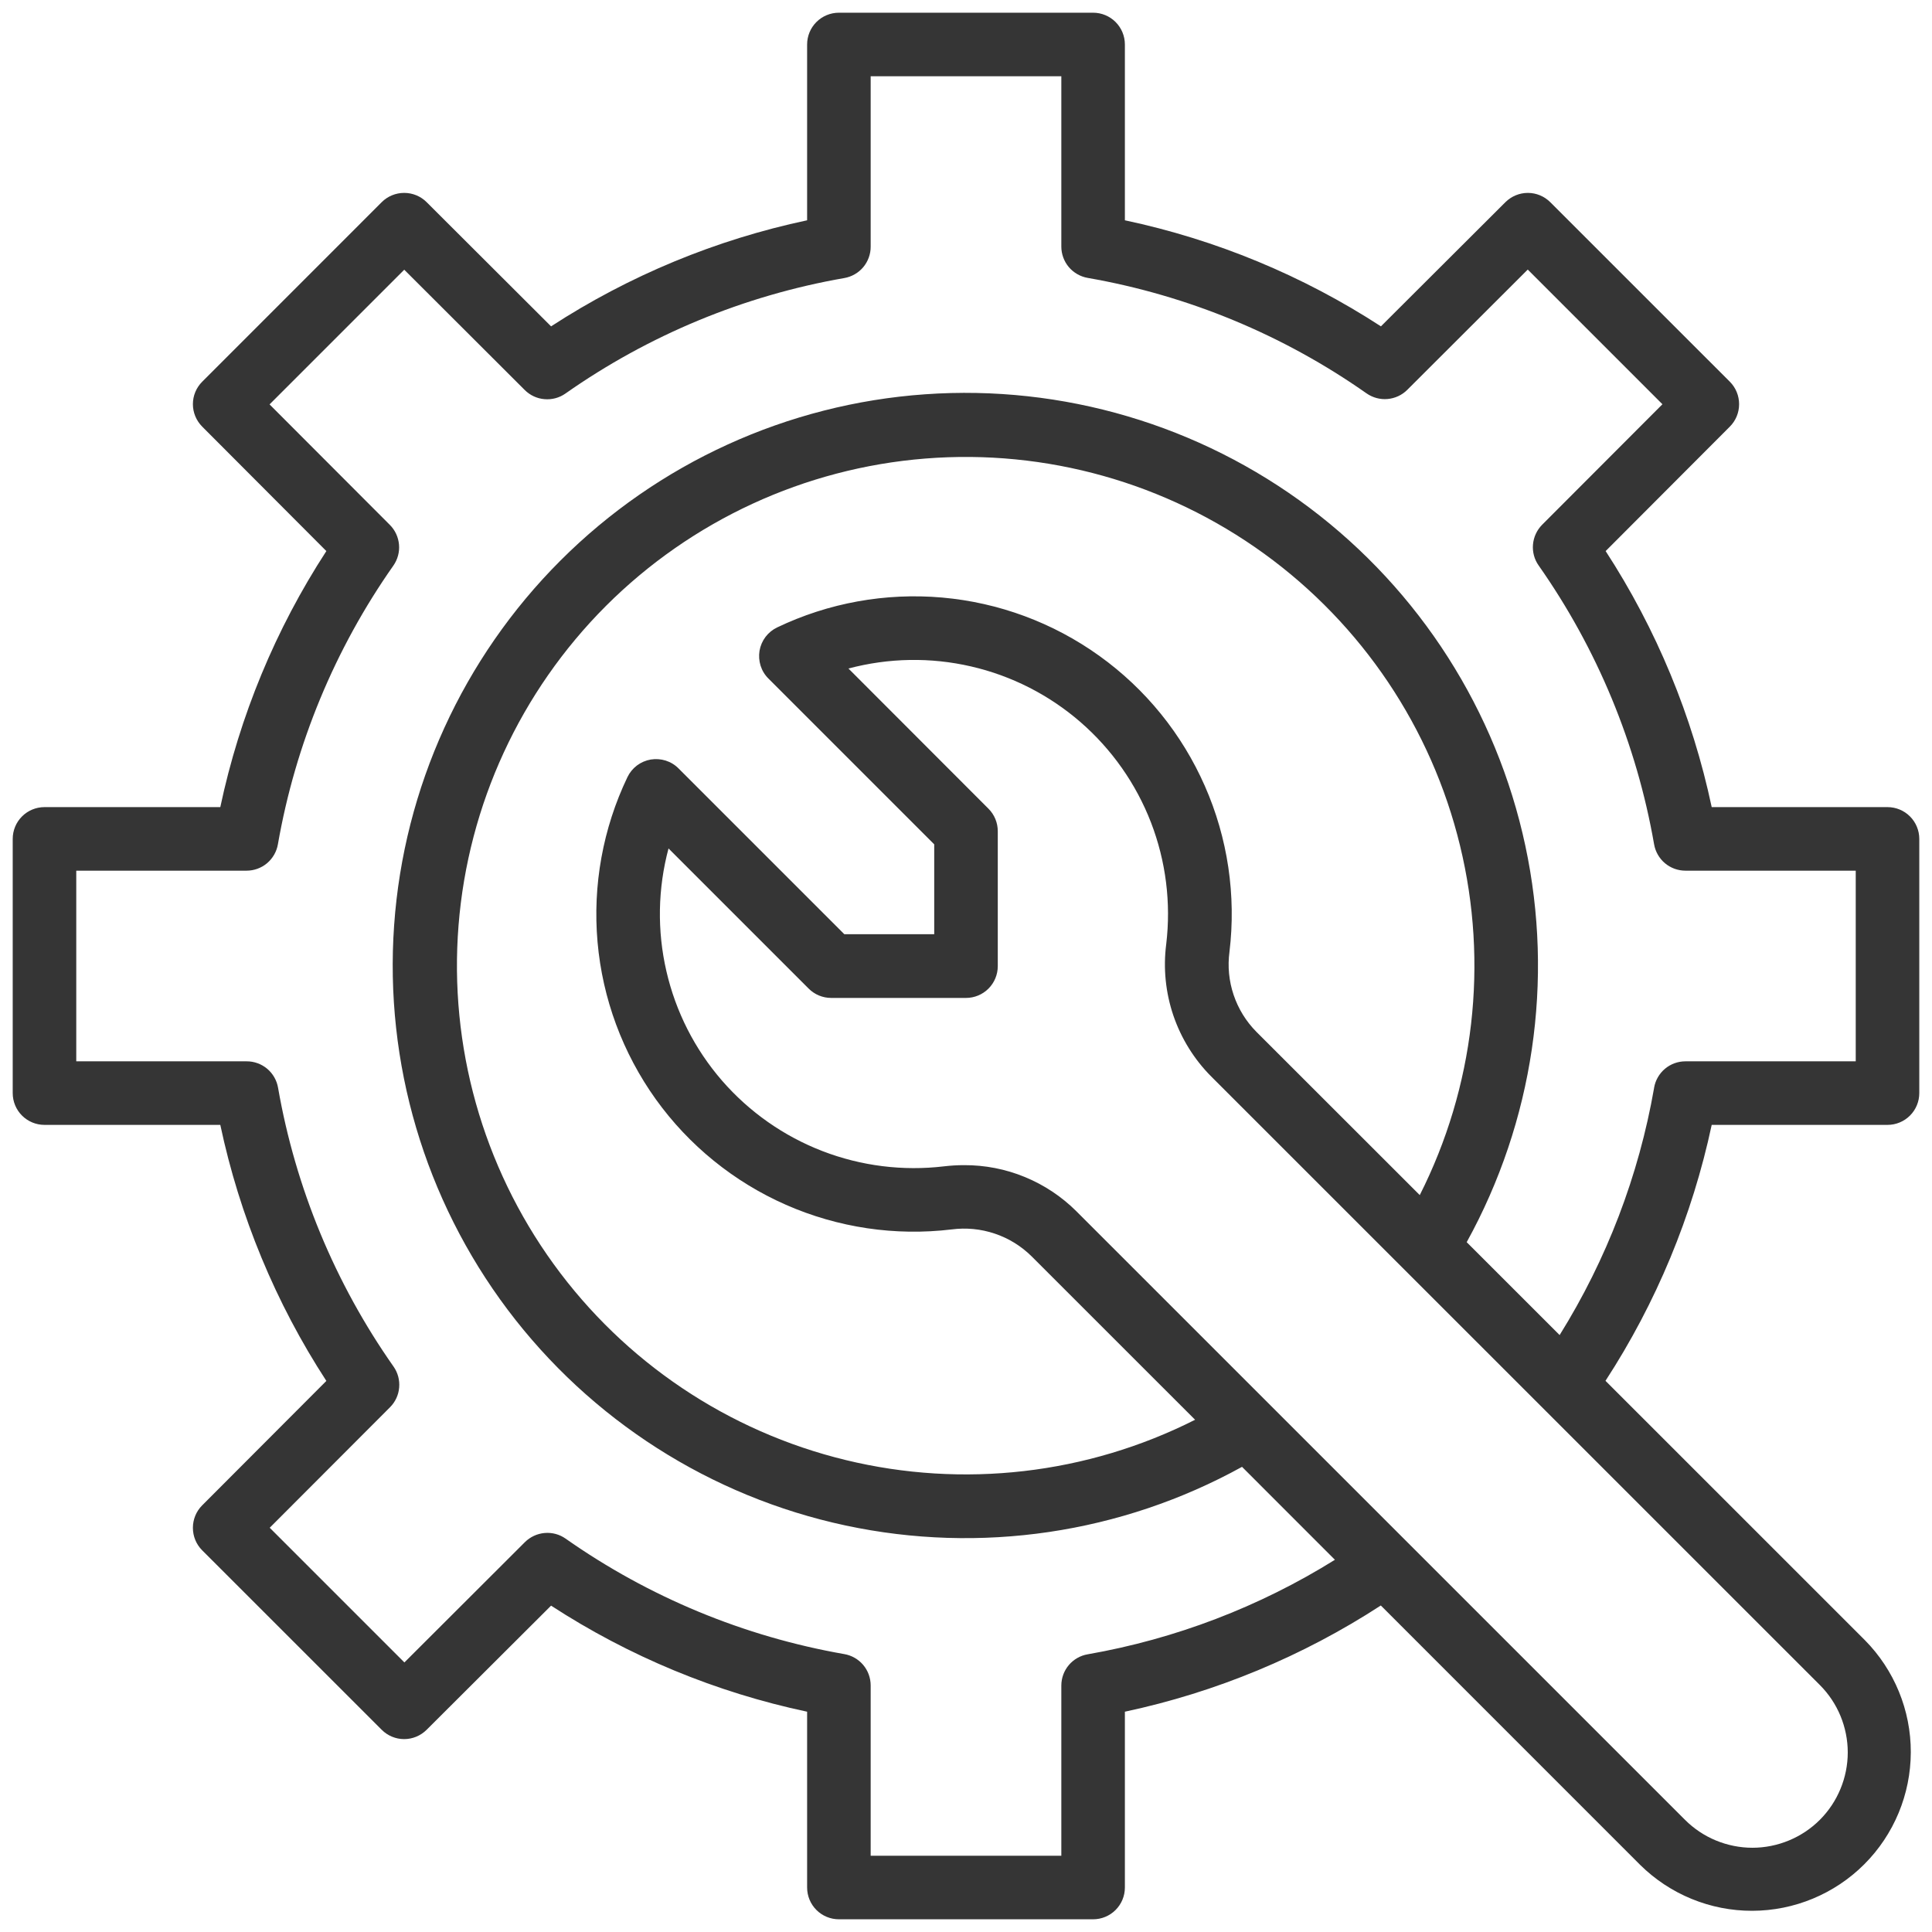 <svg width="38" height="38" viewBox="0 0 38 38" fill="none" xmlns="http://www.w3.org/2000/svg">
<path d="M37.125 22.125C37.291 22.125 37.45 22.059 37.567 21.942C37.684 21.825 37.75 21.666 37.75 21.5V16.5C37.75 16.334 37.684 16.175 37.567 16.058C37.45 15.941 37.291 15.875 37.125 15.875H33.667C33.287 14.083 32.58 12.376 31.581 10.839L34.024 8.391C34.141 8.274 34.206 8.115 34.206 7.95C34.206 7.784 34.141 7.625 34.024 7.508L30.492 3.977C30.375 3.86 30.216 3.794 30.051 3.794C29.885 3.794 29.727 3.86 29.609 3.977L27.161 6.419C25.625 5.42 23.917 4.713 22.125 4.333V0.875C22.125 0.709 22.059 0.55 21.942 0.433C21.825 0.316 21.666 0.25 21.5 0.25H16.5C16.334 0.25 16.175 0.316 16.058 0.433C15.941 0.55 15.875 0.709 15.875 0.875V4.333C14.083 4.713 12.376 5.42 10.839 6.419L8.391 3.976C8.274 3.859 8.115 3.794 7.95 3.794C7.784 3.794 7.625 3.859 7.508 3.976L3.977 7.508C3.86 7.625 3.794 7.783 3.794 7.949C3.794 8.115 3.86 8.273 3.977 8.391L6.419 10.839C5.42 12.375 4.713 14.082 4.333 15.875H0.875C0.709 15.875 0.55 15.941 0.433 16.058C0.316 16.175 0.25 16.334 0.25 16.5V21.5C0.25 21.666 0.316 21.825 0.433 21.942C0.55 22.059 0.709 22.125 0.875 22.125H4.333C4.713 23.917 5.42 25.625 6.419 27.161L3.976 29.609C3.859 29.726 3.794 29.885 3.794 30.05C3.794 30.216 3.859 30.375 3.976 30.492L7.508 34.023C7.625 34.14 7.783 34.206 7.949 34.206C8.115 34.206 8.273 34.14 8.391 34.023L10.839 31.581C12.375 32.58 14.082 33.287 15.875 33.667V37.125C15.875 37.291 15.941 37.45 16.058 37.567C16.175 37.684 16.334 37.75 16.5 37.75H21.5C21.666 37.75 21.825 37.684 21.942 37.567C22.059 37.45 22.125 37.291 22.125 37.125V33.667C23.917 33.285 25.623 32.577 27.159 31.578L32.258 36.678C32.845 37.259 33.639 37.585 34.465 37.583C35.291 37.581 36.084 37.252 36.668 36.668C37.252 36.084 37.581 35.291 37.583 34.465C37.585 33.639 37.259 32.845 36.678 32.258L31.578 27.159C32.577 25.623 33.285 23.917 33.667 22.125H37.125ZM35.794 35.794C35.62 35.968 35.413 36.106 35.185 36.2C34.958 36.294 34.714 36.343 34.468 36.343C34.222 36.343 33.978 36.294 33.75 36.2C33.523 36.106 33.316 35.968 33.142 35.794L21.174 23.827C20.884 23.537 20.538 23.307 20.159 23.151C19.779 22.994 19.371 22.915 18.961 22.917C18.83 22.917 18.7 22.925 18.571 22.94C17.76 23.037 16.937 22.934 16.175 22.64C15.414 22.346 14.736 21.87 14.2 21.253C13.665 20.636 13.29 19.897 13.107 19.101C12.923 18.305 12.938 17.476 13.149 16.688L15.906 19.445C16.023 19.562 16.182 19.628 16.348 19.628H19C19.166 19.628 19.325 19.562 19.442 19.445C19.559 19.328 19.625 19.169 19.625 19.003V16.348C19.625 16.182 19.559 16.023 19.442 15.906L16.688 13.149C17.476 12.939 18.305 12.924 19.1 13.108C19.896 13.291 20.634 13.667 21.251 14.202C21.867 14.737 22.344 15.415 22.638 16.176C22.932 16.938 23.035 17.76 22.938 18.571C22.877 19.044 22.926 19.524 23.079 19.975C23.233 20.426 23.488 20.837 23.824 21.174L35.794 33.142C35.968 33.316 36.106 33.523 36.2 33.75C36.294 33.978 36.343 34.222 36.343 34.468C36.343 34.714 36.294 34.958 36.2 35.185C36.106 35.413 35.968 35.62 35.794 35.794ZM24.711 20.294C24.508 20.089 24.356 19.842 24.264 19.569C24.172 19.297 24.144 19.007 24.182 18.722C24.316 17.611 24.149 16.484 23.698 15.46C23.248 14.436 22.531 13.551 21.621 12.899C20.712 12.247 19.644 11.851 18.53 11.753C17.415 11.655 16.294 11.858 15.285 12.341C15.195 12.384 15.117 12.448 15.056 12.528C14.996 12.608 14.956 12.701 14.939 12.799C14.923 12.898 14.93 12.999 14.96 13.094C14.99 13.189 15.043 13.276 15.114 13.346L18.375 16.607V18.375H16.607L13.346 15.114C13.276 15.043 13.189 14.99 13.094 14.96C12.999 14.93 12.898 14.923 12.799 14.939C12.701 14.956 12.608 14.996 12.528 15.056C12.448 15.117 12.384 15.195 12.341 15.285C11.858 16.294 11.655 17.414 11.753 18.529C11.851 19.643 12.247 20.71 12.898 21.62C13.55 22.529 14.434 23.246 15.458 23.697C16.482 24.147 17.608 24.315 18.719 24.181C19.004 24.144 19.294 24.172 19.566 24.264C19.838 24.355 20.086 24.508 20.291 24.711L23.506 27.925C21.382 28.998 18.945 29.279 16.633 28.717C14.32 28.156 12.284 26.789 10.888 24.861C9.493 22.934 8.83 20.572 9.019 18.2C9.208 15.828 10.236 13.601 11.918 11.918C13.601 10.236 15.828 9.208 18.2 9.019C20.572 8.83 22.934 9.493 24.861 10.888C26.789 12.284 28.156 14.32 28.717 16.633C29.279 18.945 28.998 21.382 27.925 23.506L24.711 20.294ZM32.534 21.398C32.233 23.122 31.602 24.773 30.676 26.259L28.848 24.432C30.159 22.056 30.569 19.286 30.001 16.633C29.433 13.979 27.926 11.62 25.757 9.988C23.588 8.357 20.903 7.564 18.196 7.755C15.489 7.945 12.942 9.107 11.023 11.026C9.104 12.945 7.942 15.492 7.752 18.199C7.561 20.906 8.354 23.591 9.985 25.76C11.617 27.929 13.976 29.436 16.63 30.004C19.283 30.572 22.053 30.162 24.429 28.851L26.256 30.679C24.77 31.605 23.119 32.236 21.394 32.538C21.25 32.562 21.118 32.637 21.023 32.749C20.928 32.861 20.876 33.003 20.875 33.15V36.5H17.125V33.15C17.125 33.003 17.073 32.86 16.978 32.747C16.883 32.635 16.751 32.559 16.606 32.534C14.634 32.189 12.763 31.414 11.125 30.263C11.005 30.178 10.858 30.139 10.712 30.152C10.565 30.165 10.428 30.229 10.324 30.332L7.954 32.698L5.305 30.049L7.671 27.679C7.775 27.575 7.839 27.438 7.851 27.291C7.864 27.145 7.825 26.998 7.74 26.878C6.589 25.239 5.813 23.367 5.469 21.394C5.444 21.249 5.368 21.116 5.255 21.021C5.141 20.926 4.998 20.874 4.85 20.875H1.5V17.125H4.85C4.997 17.125 5.14 17.073 5.253 16.978C5.365 16.883 5.441 16.751 5.466 16.606C5.811 14.634 6.586 12.763 7.737 11.125C7.821 11.005 7.861 10.858 7.848 10.712C7.835 10.565 7.772 10.428 7.668 10.324L5.302 7.954L7.951 5.305L10.321 7.671C10.425 7.775 10.562 7.839 10.709 7.851C10.855 7.864 11.002 7.825 11.122 7.74C12.761 6.589 14.633 5.813 16.606 5.469C16.751 5.444 16.884 5.368 16.979 5.255C17.074 5.141 17.126 4.998 17.125 4.85V1.5H20.875V4.85C20.875 4.997 20.927 5.14 21.022 5.253C21.117 5.365 21.249 5.441 21.394 5.466C23.367 5.81 25.239 6.586 26.878 7.737C26.998 7.821 27.145 7.861 27.291 7.848C27.438 7.835 27.575 7.772 27.679 7.668L30.049 5.302L32.698 7.951L30.332 10.321C30.229 10.425 30.165 10.562 30.152 10.709C30.139 10.855 30.178 11.002 30.263 11.122C31.414 12.761 32.19 14.633 32.534 16.606C32.559 16.751 32.635 16.883 32.747 16.978C32.86 17.073 33.003 17.125 33.15 17.125H36.5V20.875H33.15C33.003 20.875 32.86 20.927 32.747 21.022C32.635 21.117 32.559 21.249 32.534 21.394V21.398Z" fill="#353535"/>
</svg>
